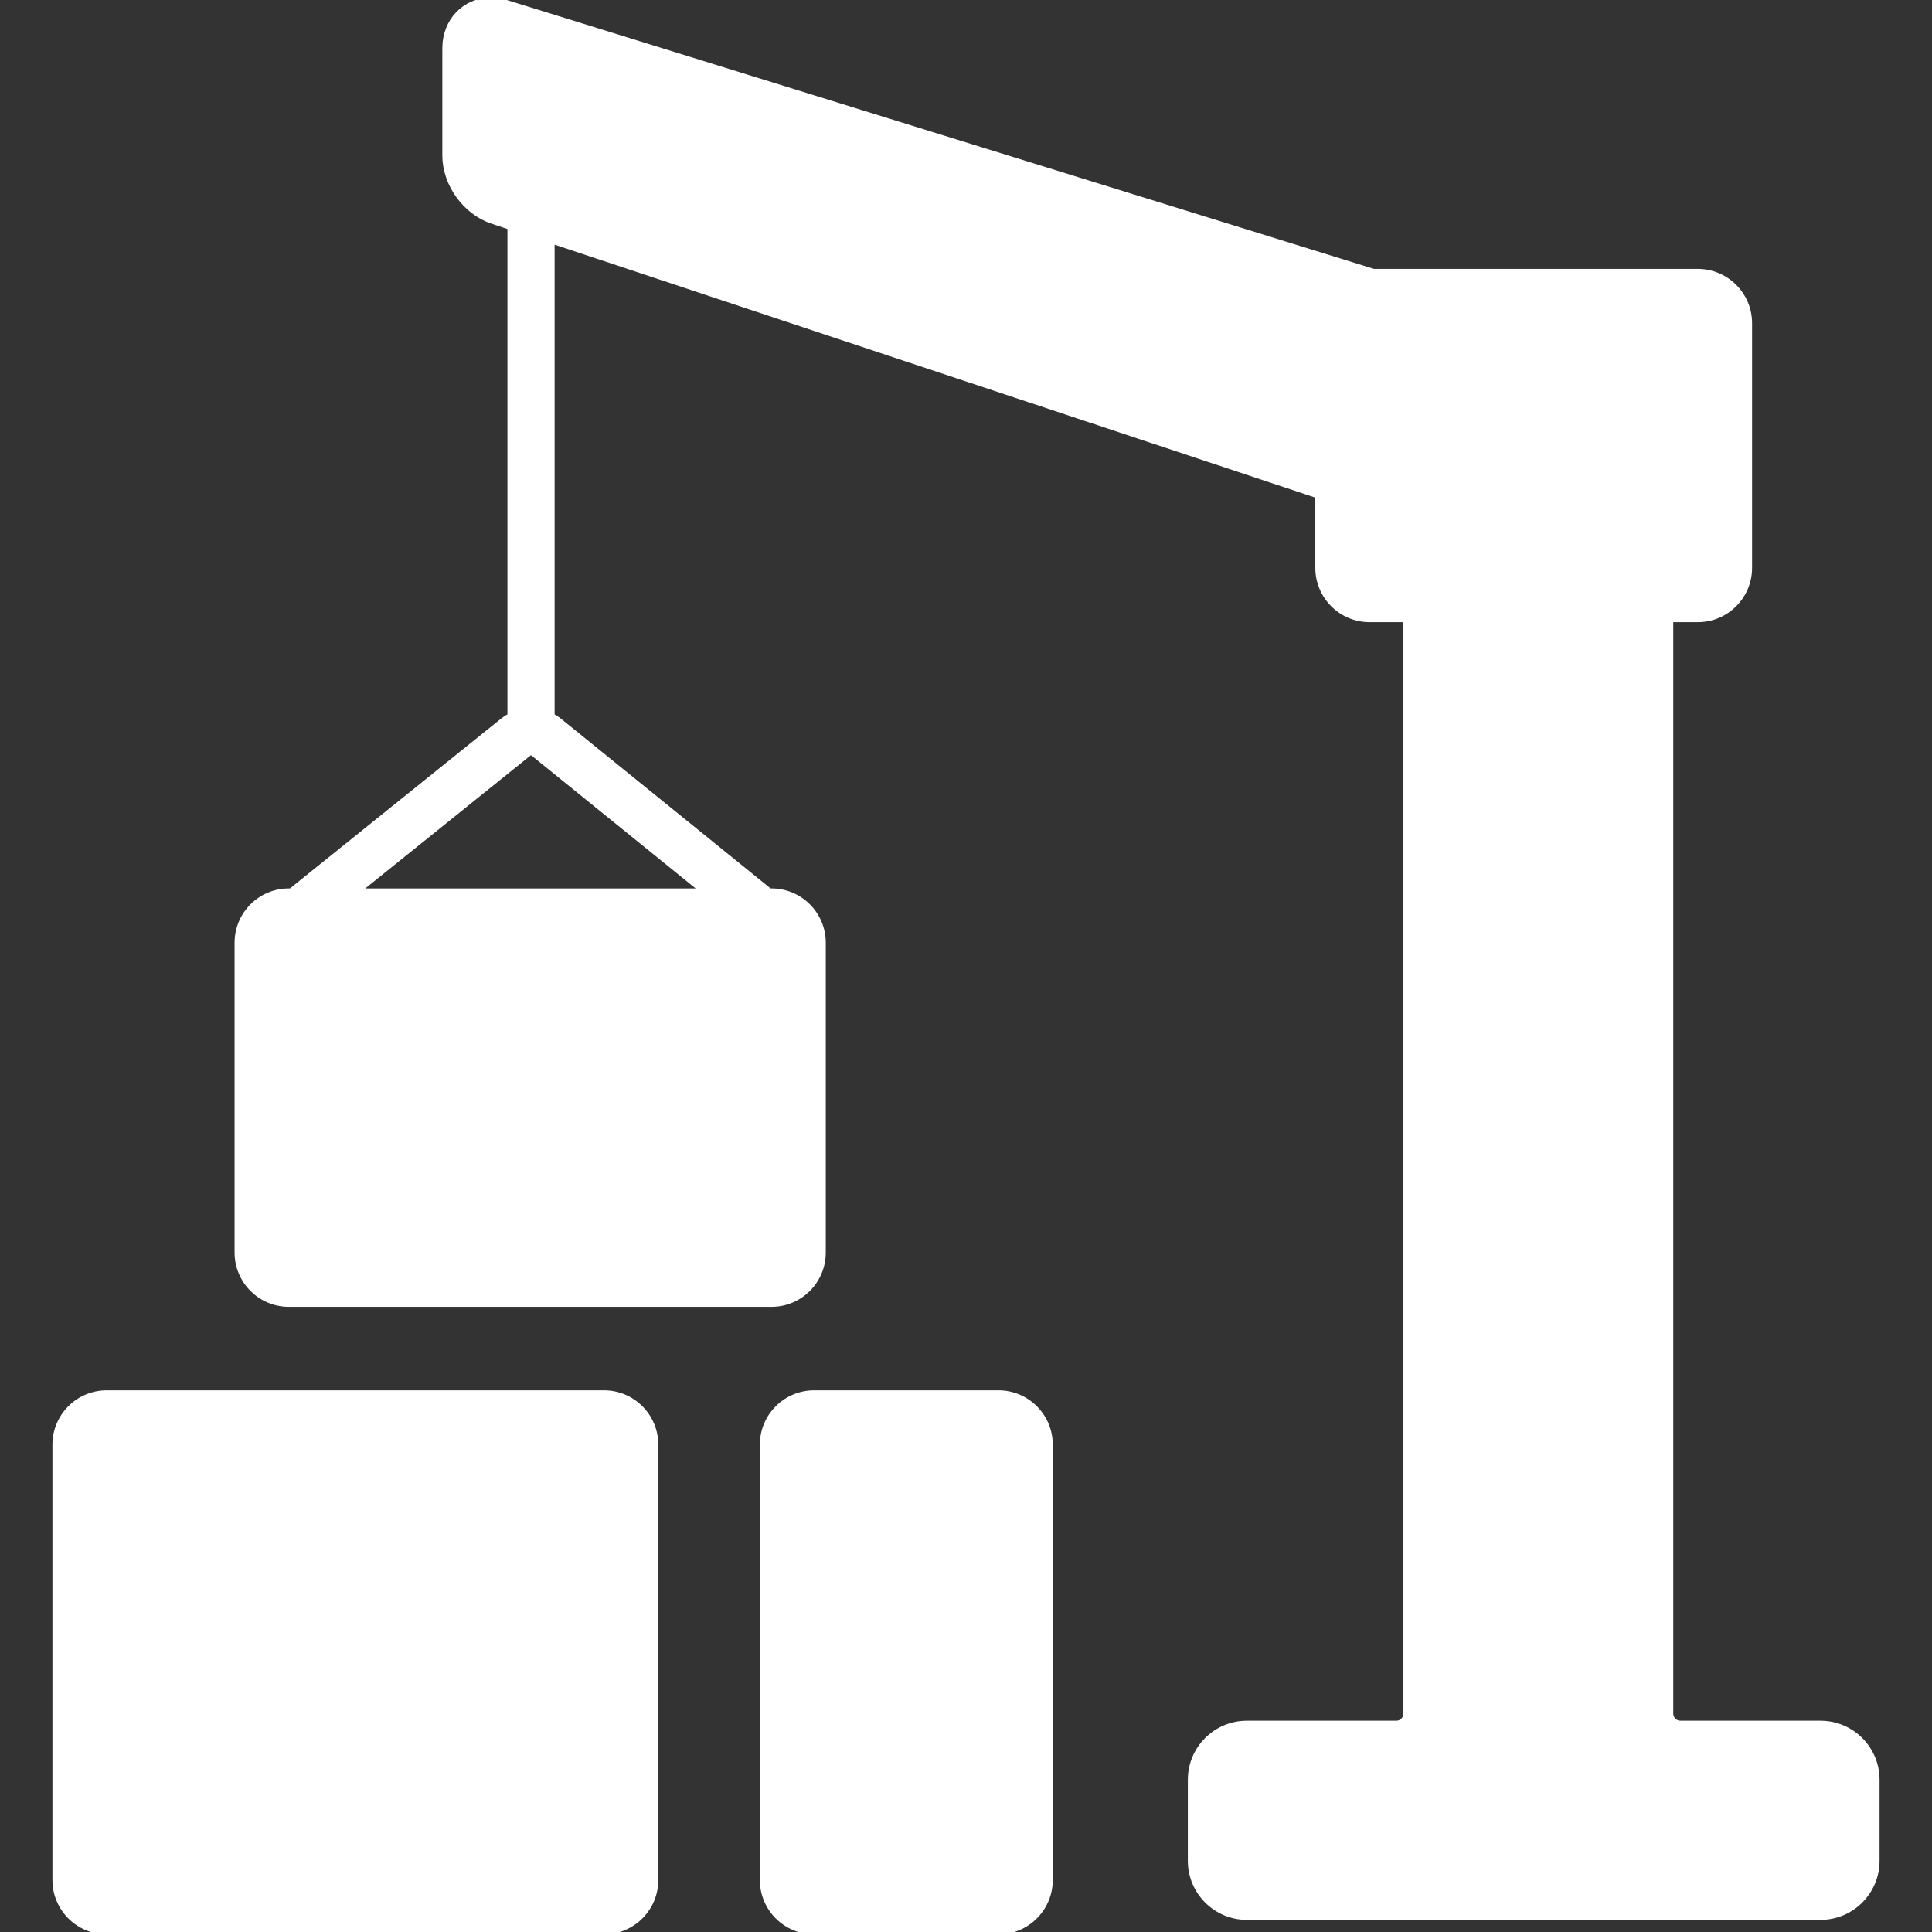 <?xml version="1.0" encoding="iso-8859-1"?>
<!-- Generator: Adobe Illustrator 17.1.0, SVG Export Plug-In . SVG Version: 6.00 Build 0)  -->
<!DOCTYPE svg PUBLIC "-//W3C//DTD SVG 1.1//EN" "http://www.w3.org/Graphics/SVG/1.1/DTD/svg11.dtd">
<svg version="1.1" id="Capa_1" xmlns="http://www.w3.org/2000/svg" xmlns:xlink="http://www.w3.org/1999/xlink" x="0px" y="0px"
	 viewBox="0 0 409.453 409.453" style="enable-background:new 0 0 409.453 409.453;" xml:space="preserve">
<rect x="0" y="0" width="409.453" height="409.453" fill="#333333" stroke="none"/>
<g>
	<path stroke="#ffffff" fill='#ffffff' d="M128.013,295.16h-105.4c-6.065,0-11,4.935-11,11v92.293c0,6.065,4.935,11,11,11h105.4c6.066,0,11-4.935,11-11V306.16
		C139.013,300.095,134.079,295.16,128.013,295.16z"/>
	<path stroke="#ffffff" fill='#ffffff' d="M211.613,295.16h-39.076c-6.065,0-11,4.935-11,11v92.293c0,6.065,4.935,11,11,11h39.076c6.065,0,11-4.935,11-11V306.16
		C222.613,300.095,217.679,295.16,211.613,295.16z"/>
	<path stroke="#ffffff" fill='#ffffff' d="M385.84,365.181h-29.724c-1.084,0-2-0.916-2-2V131.358h5.705c6.065,0,11-4.935,11-11v-51.87c0-6.065-4.935-11-11-11
		h-68.703L107.412,0.524C106.29,0.177,105.157,0,104.043,0c-5.586,0-9.799,4.396-9.799,10.226v22.748
		c0,6.046,4.327,12.045,10.064,13.953l3.733,1.241v103.506c-0.503,0.266-0.986,0.577-1.437,0.939l-44.974,36.175h-0.416
		c-6.065,0-11,4.935-11,11v65.676c0,6.065,4.935,11,11,11h102.295c6.065,0,11-4.935,11-11v-65.676c0-6.065-4.935-11-11-11h-0.376
		l-44.652-36.155c-0.452-0.366-0.936-0.679-1.441-0.947V51.161l162.221,53.937v15.26c0,6.065,4.935,11,11,11h7.67v231.822
		c0,1.084-0.916,2-2,2h-31.688c-6.617,0-12,5.383-12,12v17.205c0,6.617,5.383,12,12,12H385.84c6.617,0,12-5.383,12-12v-17.205
		C397.84,370.563,392.457,365.181,385.84,365.181z M148.835,188.789H75.991l36.229-29.143c0.135-0.074,0.492-0.074,0.6-0.018
		L148.835,188.789z"/>
</g>
<g>
</g>
<g>
</g>
<g>
</g>
<g>
</g>
<g>
</g>
<g>
</g>
<g>
</g>
<g>
</g>
<g>
</g>
<g>
</g>
<g>
</g>
<g>
</g>
<g>
</g>
<g>
</g>
<g>
</g>
</svg>
